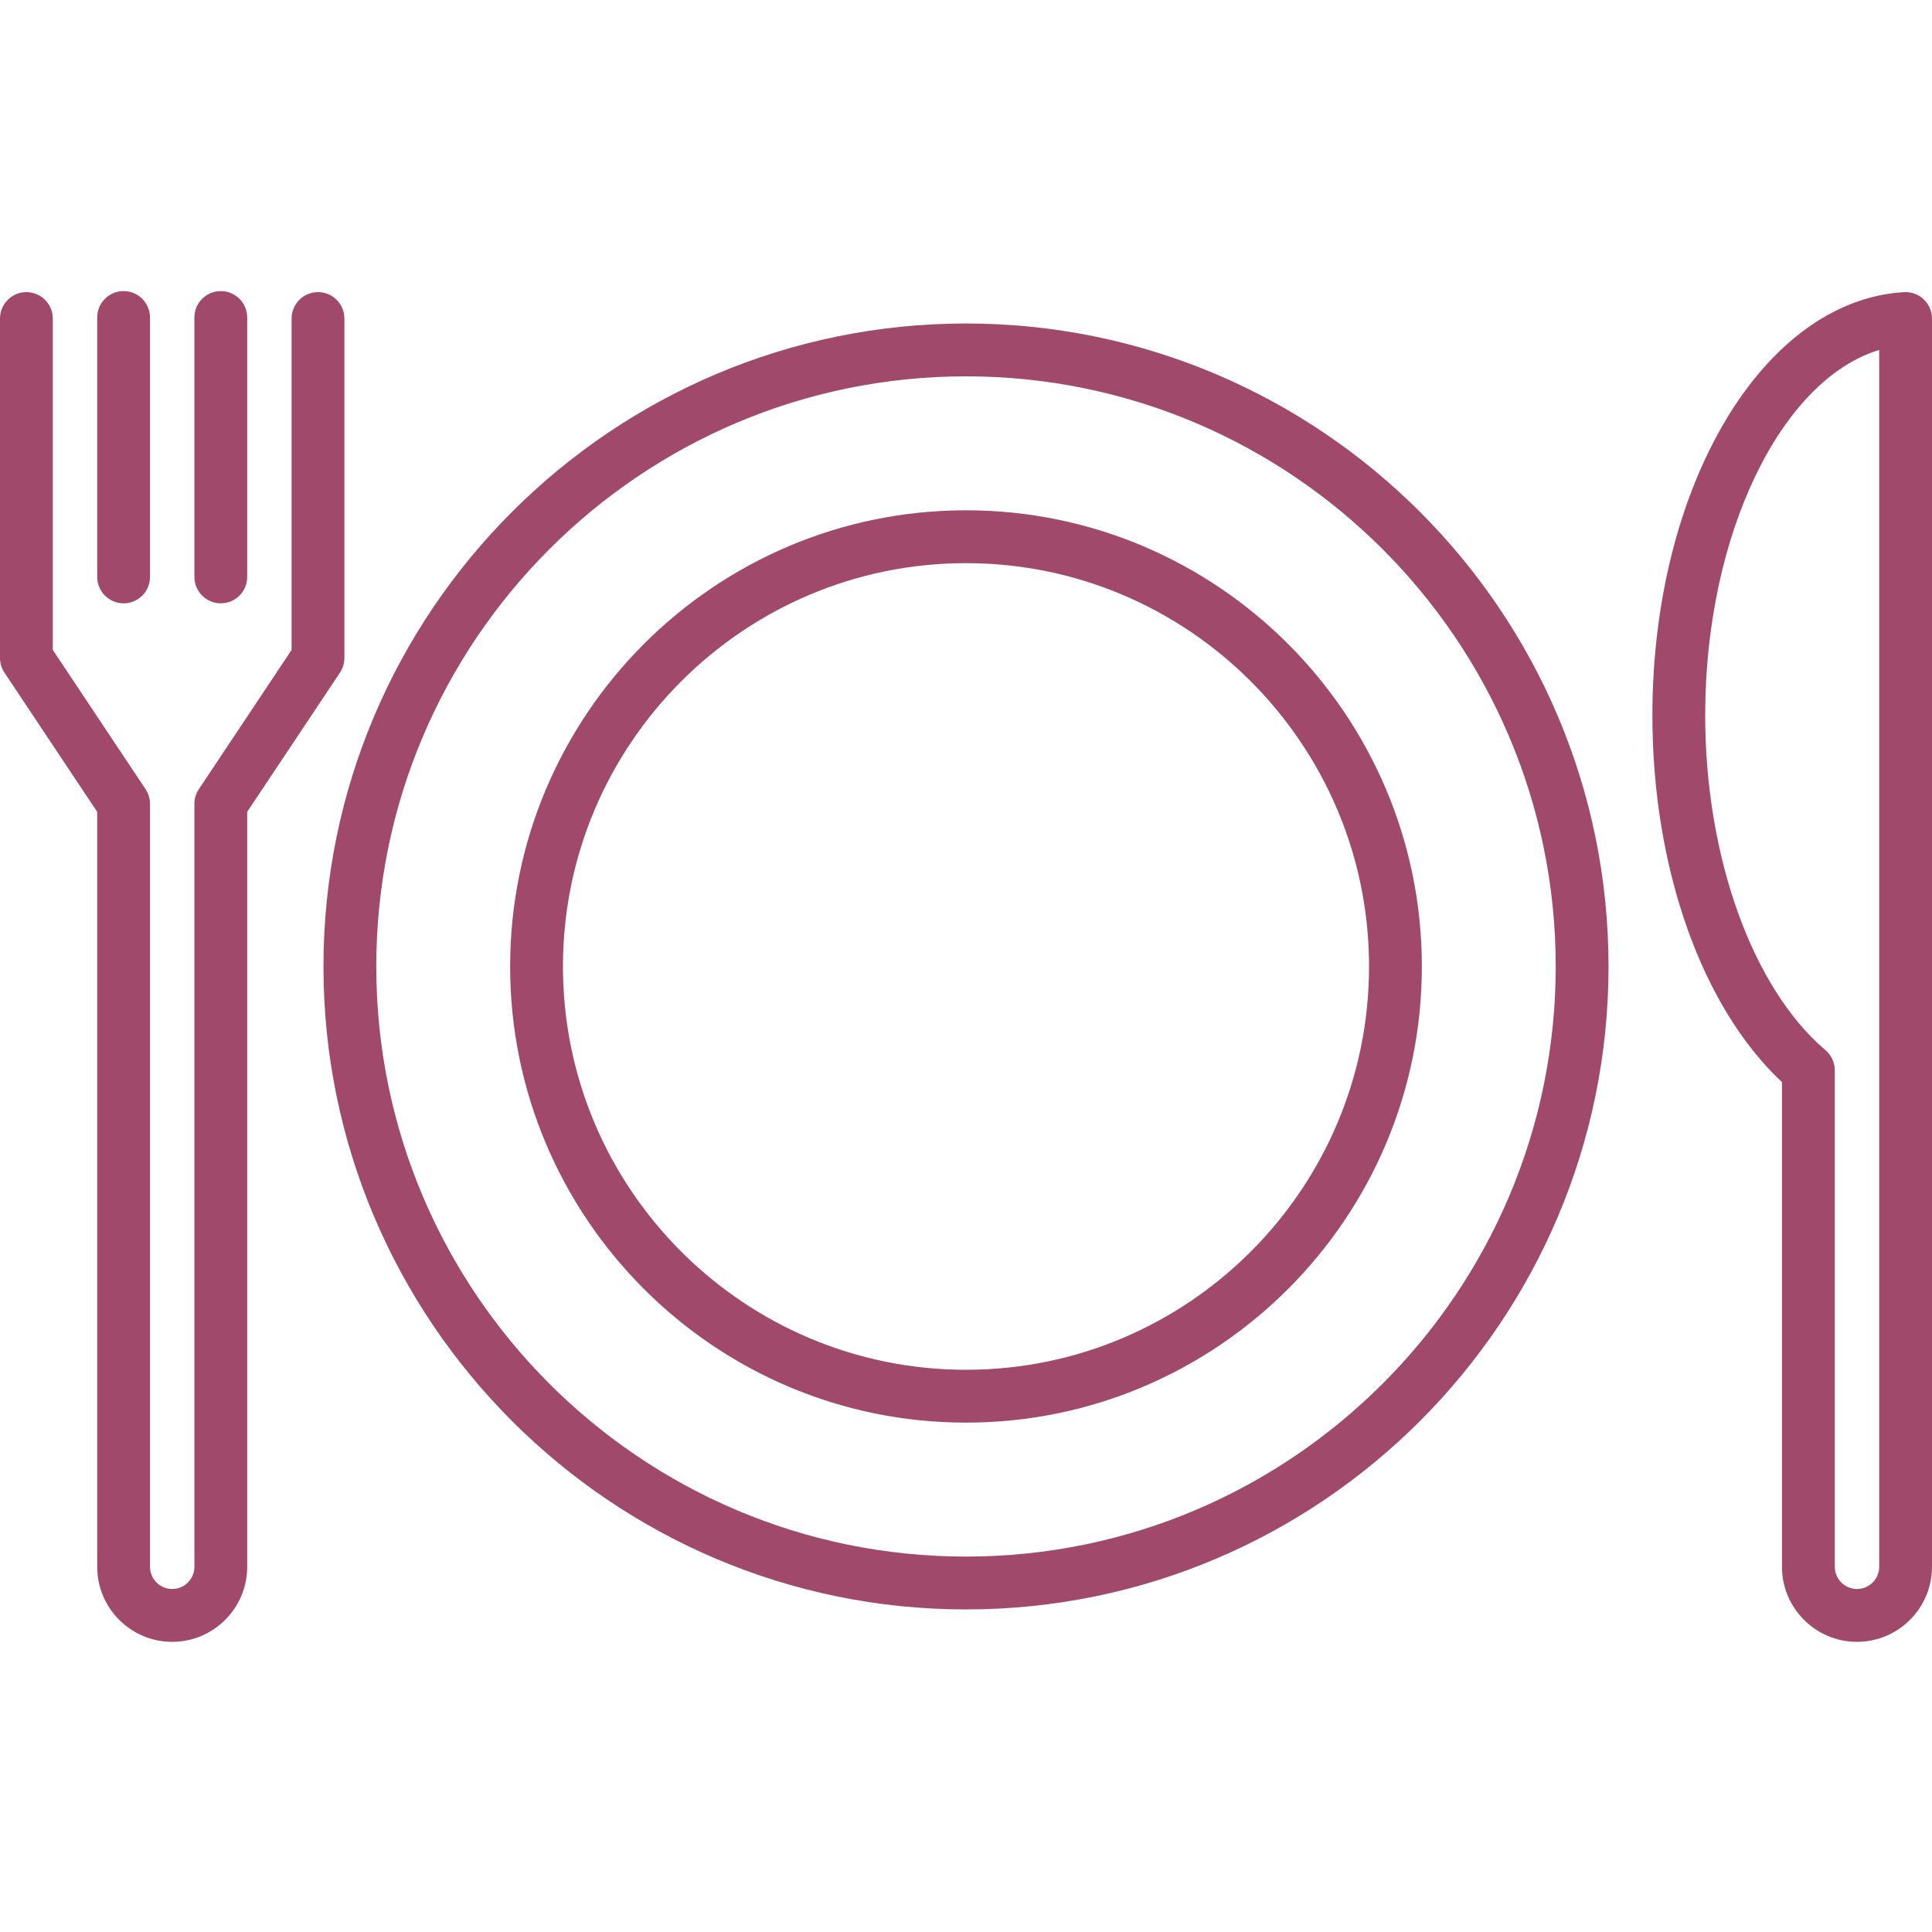 <?xml version="1.0" encoding="UTF-8"?>
<svg xmlns="http://www.w3.org/2000/svg" xmlns:xlink="http://www.w3.org/1999/xlink" width="768pt" height="768pt" viewBox="0 0 768 768" version="1.2">
<defs>
<clipPath id="clip1">
  <path d="M 656.035 116 L 768 116 L 768 652.656 L 656.035 652.656 Z M 656.035 116 "/>
</clipPath>
<clipPath id="clip2">
  <path d="M 0 116 L 137 116 L 137 652.656 L 0 652.656 Z M 0 116 "/>
</clipPath>
<clipPath id="clip3">
  <path d="M 38 115.68 L 60 115.68 L 60 240 L 38 240 Z M 38 115.68 "/>
</clipPath>
<clipPath id="clip4">
  <path d="M 77 115.68 L 99 115.68 L 99 240 L 77 240 Z M 77 115.68 "/>
</clipPath>
</defs>
<g id="surface1">
<path style=" stroke:none;fill-rule:nonzero;fill:#a1496b;fill-opacity:1;" d="M 384 618.766 C 254.742 618.766 149.578 513.535 149.578 384.184 C 149.578 254.836 254.742 149.602 384 149.602 C 513.258 149.602 618.422 254.836 618.422 384.184 C 618.422 513.535 513.258 618.766 384 618.766 Z M 384 128.594 C 243.164 128.594 128.582 243.25 128.582 384.184 C 128.582 525.113 243.164 639.773 384 639.773 C 524.836 639.773 639.418 525.113 639.418 384.184 C 639.418 243.25 524.836 128.594 384 128.594 "/>
<path style=" stroke:none;fill-rule:nonzero;fill:#a1496b;fill-opacity:1;" d="M 384 544.508 C 295.66 544.508 223.785 472.59 223.785 384.184 C 223.785 295.785 295.66 223.859 384 223.859 C 472.34 223.859 544.215 295.785 544.215 384.184 C 544.215 472.59 472.34 544.508 384 544.508 Z M 384 202.852 C 284.086 202.852 202.789 284.199 202.789 384.184 C 202.789 484.172 284.086 565.516 384 565.516 C 483.914 565.516 565.211 484.172 565.211 384.184 C 565.211 284.199 483.914 202.852 384 202.852 "/>
<g clip-path="url(#clip1)" clip-rule="nonzero">
<path style=" stroke:none;fill-rule:nonzero;fill:#a1496b;fill-opacity:1;" d="M 747.008 622.82 C 747.008 627.688 743.051 631.648 738.184 631.648 C 733.32 631.648 729.363 627.688 729.363 622.82 L 729.363 425.465 C 729.363 422.383 728.008 419.453 725.66 417.457 C 696.609 392.793 677.844 340.547 677.844 284.363 C 677.844 212.402 707.988 150.98 747.008 139.102 Z M 764.707 118.984 C 762.609 117.004 759.805 115.977 756.902 116.133 C 700.797 119.355 656.852 193.25 656.852 284.363 C 656.852 345.094 676.484 400.34 708.367 430.172 L 708.367 622.82 C 708.367 639.273 721.742 652.656 738.184 652.656 C 754.625 652.656 768 639.273 768 622.82 L 768 126.625 C 768 123.73 766.812 120.969 764.707 118.984 "/>
</g>
<g clip-path="url(#clip2)" clip-rule="nonzero">
<path style=" stroke:none;fill-rule:nonzero;fill:#a1496b;fill-opacity:1;" d="M 136.906 261.543 L 136.906 126.625 C 136.906 120.816 132.211 116.121 126.41 116.121 C 120.613 116.121 115.914 120.816 115.914 126.625 L 115.914 258.363 L 79.039 313.715 C 77.891 315.445 77.277 317.469 77.277 319.539 L 77.277 622.82 C 77.277 627.688 73.32 631.648 68.453 631.648 C 63.586 631.648 59.633 627.688 59.633 622.82 L 59.633 319.539 C 59.633 317.469 59.016 315.445 57.867 313.715 L 20.992 258.363 L 20.992 126.625 C 20.992 120.816 16.293 116.121 10.496 116.121 C 4.703 116.121 0 120.816 0 126.625 L 0 261.543 C 0 263.621 0.613 265.648 1.762 267.371 L 38.637 322.719 L 38.637 622.82 C 38.637 639.273 52.012 652.656 68.453 652.656 C 84.895 652.656 98.27 639.273 98.27 622.82 L 98.27 322.719 L 135.145 267.371 C 136.293 265.648 136.906 263.617 136.906 261.543 "/>
</g>
<g clip-path="url(#clip3)" clip-rule="nonzero">
<path style=" stroke:none;fill-rule:nonzero;fill:#a1496b;fill-opacity:1;" d="M 49.133 239.832 C 54.938 239.832 59.633 235.129 59.633 229.328 L 59.633 126.219 C 59.633 120.422 54.938 115.715 49.133 115.715 C 43.34 115.715 38.637 120.422 38.637 126.219 L 38.637 229.328 C 38.637 235.129 43.34 239.832 49.133 239.832 "/>
</g>
<g clip-path="url(#clip4)" clip-rule="nonzero">
<path style=" stroke:none;fill-rule:nonzero;fill:#a1496b;fill-opacity:1;" d="M 87.773 239.832 C 93.566 239.832 98.27 235.129 98.27 229.328 L 98.27 126.219 C 98.27 120.422 93.566 115.715 87.773 115.715 C 81.977 115.715 77.277 120.422 77.277 126.219 L 77.277 229.328 C 77.277 235.129 81.977 239.832 87.773 239.832 "/>
</g>
</g>
</svg>
